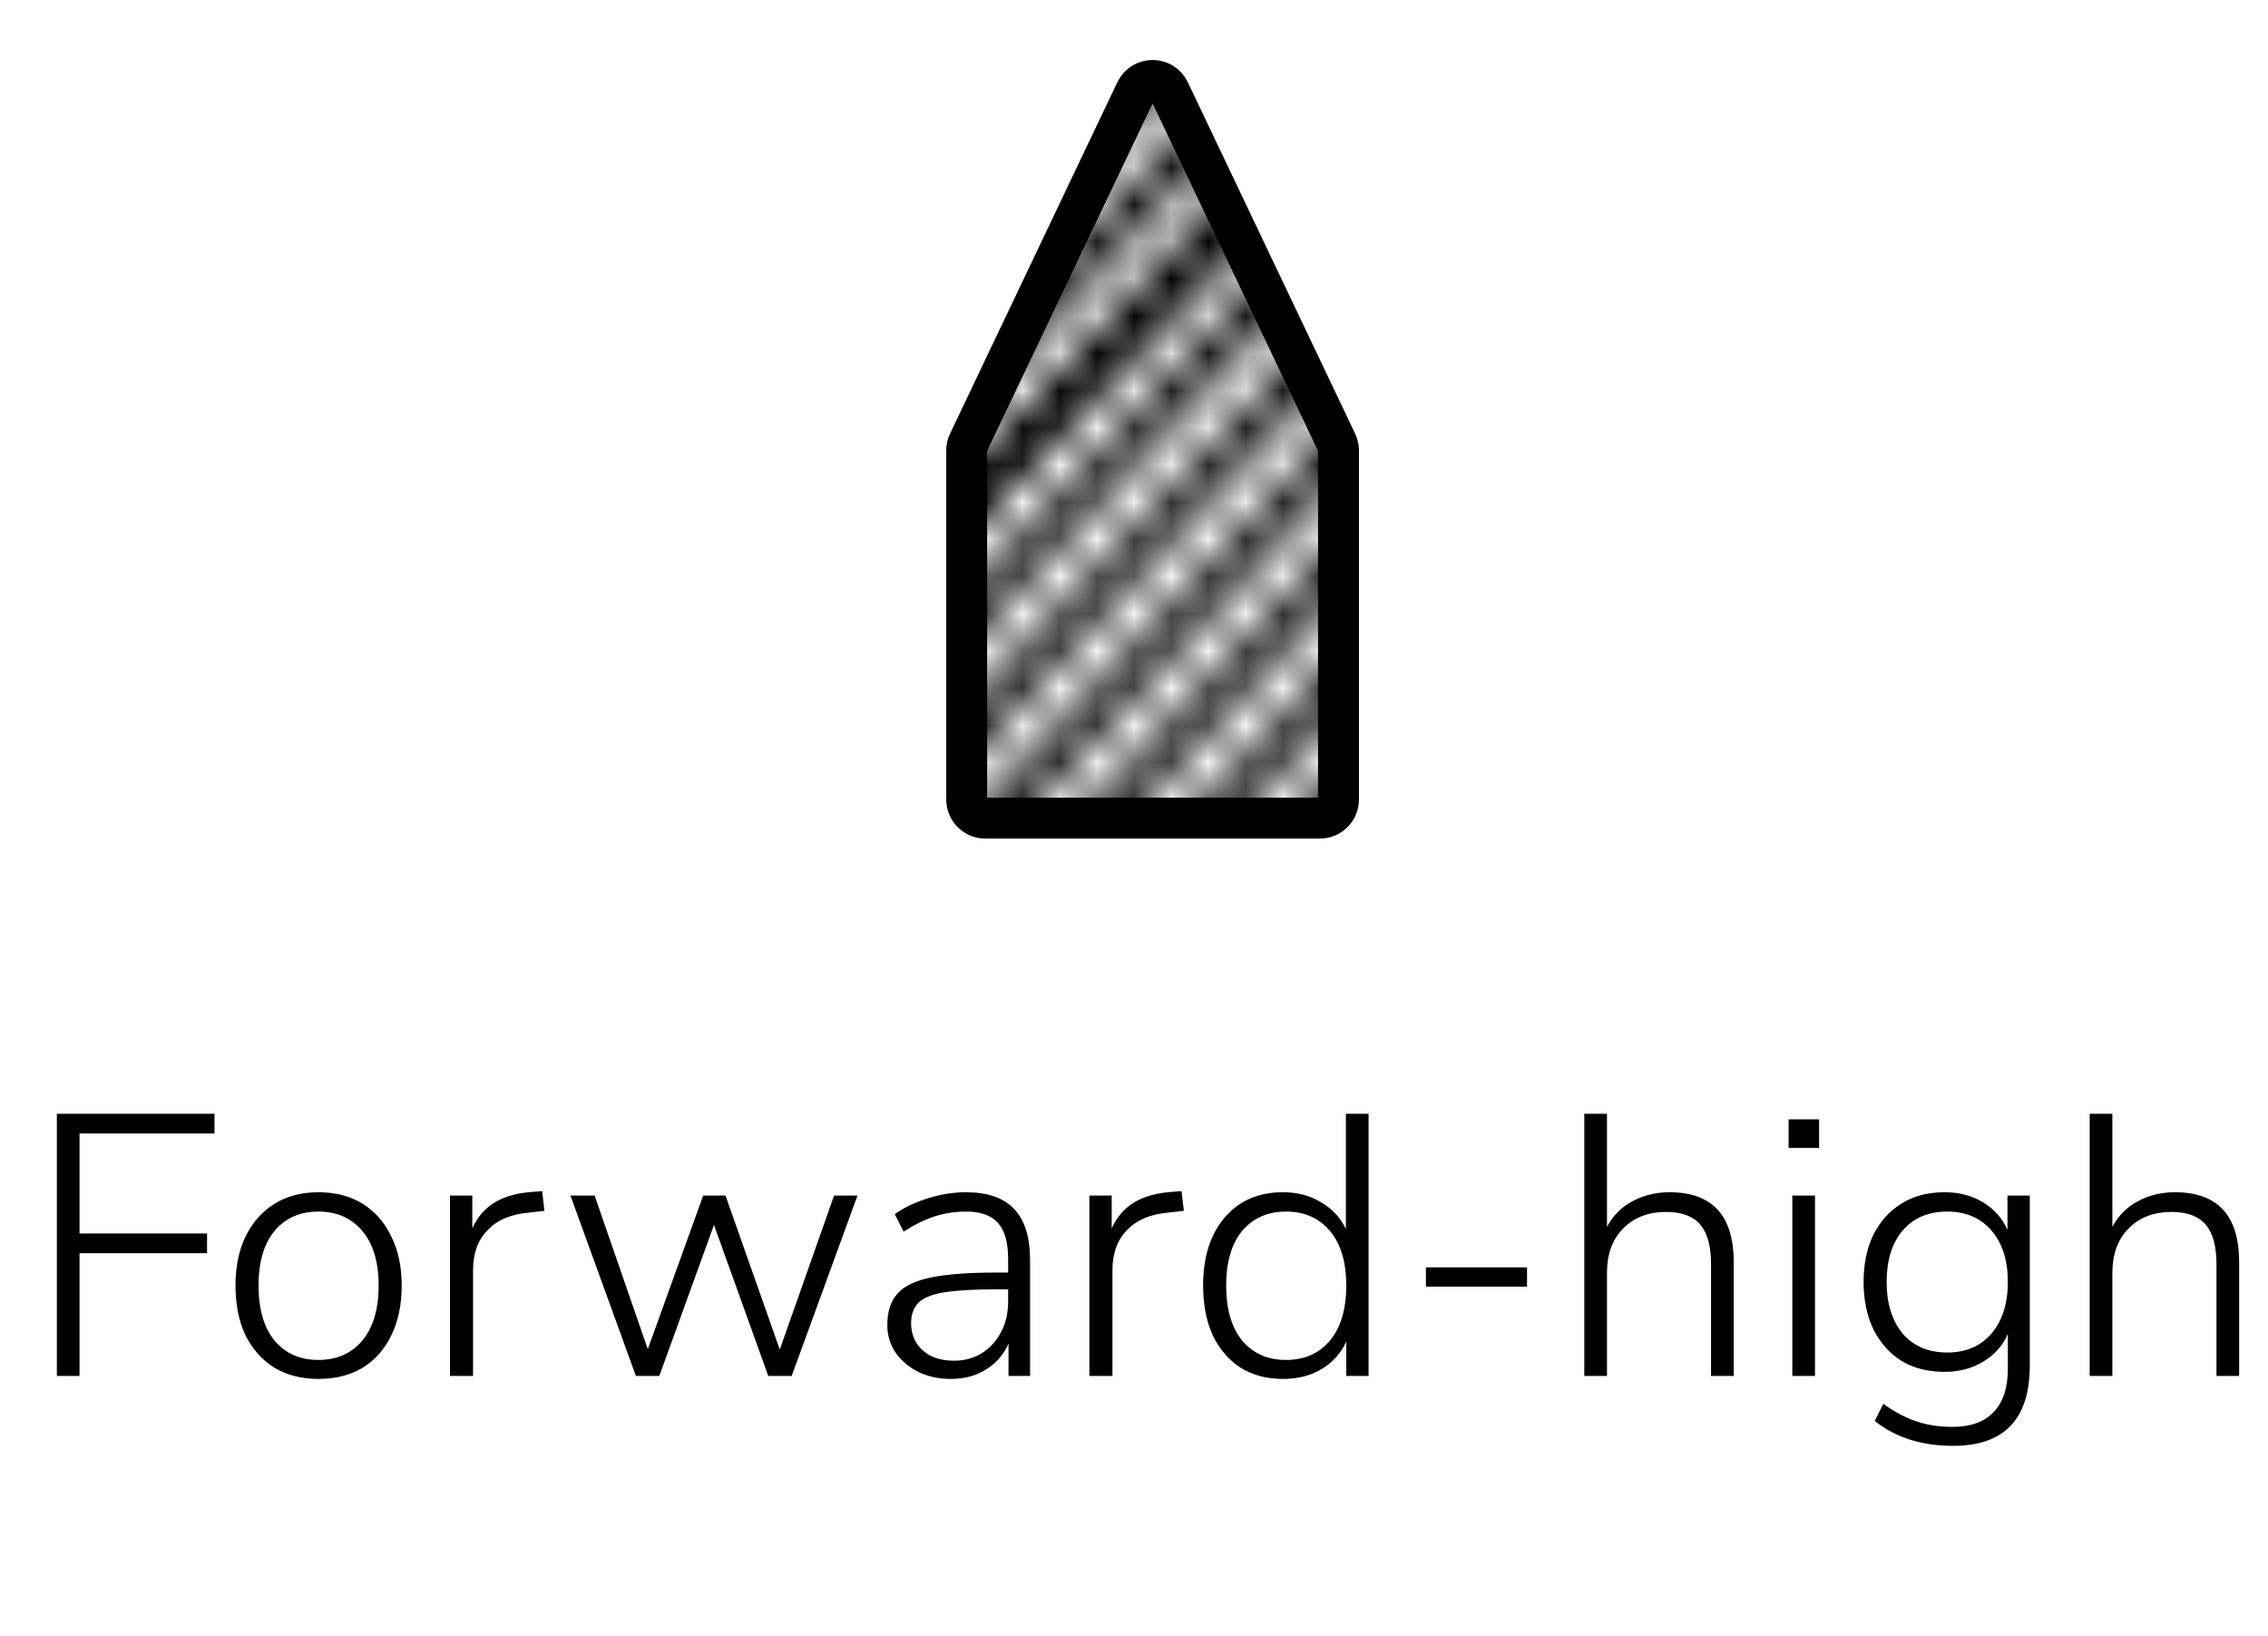 <svg width="61" height="44" viewBox="0 0 61 44" fill="none" xmlns="http://www.w3.org/2000/svg">
<g clip-path="url(#clip0_1862_18204)">
<mask id="mask0_1862_18204" style="mask-type:alpha" maskUnits="userSpaceOnUse" x="18" y="-1" width="26" height="26">
<g clip-path="url(#clip1_1862_18204)">
<line x1="19.192" y1="17.709" x2="37.8" y2="-2.246" stroke="black" stroke-linecap="round"/>
<line x1="19.087" y1="14.71" x2="37.695" y2="-5.244" stroke="black" stroke-linecap="round"/>
<line x1="18.983" y1="11.712" x2="37.59" y2="-8.242" stroke="black" stroke-linecap="round"/>
<line x1="18.878" y1="8.714" x2="37.486" y2="-11.24" stroke="black" stroke-linecap="round"/>
<line x1="18.773" y1="5.716" x2="37.381" y2="-14.239" stroke="black" stroke-linecap="round"/>
<line x1="19.402" y1="23.705" x2="39.938" y2="1.682" stroke="black" stroke-linecap="round"/>
<line x1="19.506" y1="26.703" x2="42.936" y2="1.577" stroke="black" stroke-linecap="round"/>
<line x1="19.611" y1="29.701" x2="44.006" y2="3.541" stroke="black" stroke-linecap="round"/>
<line x1="19.716" y1="32.7" x2="44.11" y2="6.539" stroke="black" stroke-linecap="round"/>
<line x1="19.82" y1="35.698" x2="45.18" y2="8.503" stroke="black" stroke-linecap="round"/>
<line x1="19.925" y1="38.696" x2="44.32" y2="12.536" stroke="black" stroke-linecap="round"/>
<line x1="20.03" y1="41.694" x2="45.389" y2="14.499" stroke="black" stroke-linecap="round"/>
<line x1="20.134" y1="44.692" x2="45.493" y2="17.498" stroke="black" stroke-linecap="round"/>
<line x1="20.239" y1="47.69" x2="45.598" y2="20.496" stroke="black" stroke-linecap="round"/>
<line x1="20.344" y1="50.688" x2="45.703" y2="23.494" stroke="black" stroke-linecap="round"/>
<line x1="19.297" y1="20.707" x2="37.905" y2="0.752" stroke="black" stroke-linecap="round"/>
<line x1="19.297" y1="20.707" x2="37.905" y2="0.752" stroke="black" stroke-linecap="round"/>
<line x1="15.775" y1="5.821" x2="34.383" y2="-14.134" stroke="black" stroke-linecap="round"/>
</g>
</mask>
<g mask="url(#mask0_1862_18204)">
<path d="M35.5 22H26.5C26.224 22 26 21.776 26 21.5V12.113C26 12.039 26.017 11.965 26.049 11.898L30.549 2.448C30.73 2.068 31.27 2.068 31.451 2.448L35.951 11.898C35.983 11.965 36 12.039 36 12.113V21.5C36 21.776 35.776 22 35.5 22Z" fill="black"/>
</g>
<path d="M35.5 22H26.5C26.224 22 26 21.776 26 21.5V12.113C26 12.039 26.017 11.965 26.049 11.898L30.549 2.448C30.73 2.068 31.27 2.068 31.451 2.448L35.951 11.898C35.983 11.965 36 12.039 36 12.113V21.5C36 21.776 35.776 22 35.5 22Z" stroke="black" stroke-width="1.1" stroke-linecap="round" stroke-linejoin="round"/>
</g>
<path d="M1.529 37V29.95H5.769V30.48H2.139V33.17H5.569V33.7H2.139V37H1.529ZM8.564 37.08C8.111 37.08 7.717 36.98 7.384 36.78C7.051 36.573 6.791 36.283 6.604 35.91C6.424 35.53 6.334 35.083 6.334 34.57C6.334 34.063 6.424 33.623 6.604 33.25C6.791 32.87 7.051 32.577 7.384 32.37C7.717 32.163 8.111 32.06 8.564 32.06C9.024 32.06 9.421 32.163 9.754 32.37C10.087 32.577 10.344 32.87 10.524 33.25C10.711 33.623 10.804 34.063 10.804 34.57C10.804 35.083 10.711 35.53 10.524 35.91C10.344 36.283 10.087 36.573 9.754 36.78C9.421 36.98 9.024 37.08 8.564 37.08ZM8.564 36.57C9.057 36.57 9.451 36.397 9.744 36.05C10.037 35.697 10.184 35.203 10.184 34.57C10.184 33.937 10.037 33.447 9.744 33.1C9.451 32.753 9.057 32.58 8.564 32.58C8.071 32.58 7.677 32.753 7.384 33.1C7.097 33.447 6.954 33.937 6.954 34.57C6.954 35.203 7.097 35.697 7.384 36.05C7.677 36.397 8.071 36.57 8.564 36.57ZM12.103 37V32.15H12.703V33.03C12.843 32.723 13.046 32.49 13.313 32.33C13.579 32.17 13.919 32.077 14.333 32.05L14.583 32.03L14.643 32.56L14.213 32.61C13.739 32.65 13.373 32.807 13.113 33.08C12.853 33.347 12.723 33.707 12.723 34.16V37H12.103ZM17.103 37L15.343 32.15H15.993L17.423 36.28L18.913 32.15H19.513L20.973 36.29L22.433 32.15H23.063L21.293 37H20.663L19.203 32.94L17.733 37H17.103ZM25.575 37.08C25.249 37.08 24.955 37.017 24.695 36.89C24.442 36.763 24.239 36.59 24.085 36.37C23.939 36.15 23.865 35.903 23.865 35.63C23.865 35.27 23.955 34.99 24.135 34.79C24.315 34.583 24.619 34.437 25.045 34.35C25.472 34.263 26.059 34.22 26.805 34.22H27.115V33.86C27.115 33.413 27.025 33.09 26.845 32.89C26.665 32.683 26.379 32.58 25.985 32.58C25.692 32.58 25.409 32.623 25.135 32.71C24.869 32.797 24.592 32.933 24.305 33.12L24.065 32.65C24.319 32.47 24.619 32.327 24.965 32.22C25.312 32.113 25.649 32.06 25.975 32.06C26.562 32.06 26.995 32.21 27.275 32.51C27.562 32.81 27.705 33.27 27.705 33.89V37H27.125V36.13C26.992 36.43 26.789 36.663 26.515 36.83C26.249 36.997 25.935 37.08 25.575 37.08ZM25.655 36.59C25.942 36.59 26.192 36.523 26.405 36.39C26.625 36.25 26.799 36.06 26.925 35.82C27.052 35.58 27.115 35.307 27.115 35V34.67H26.815C26.215 34.67 25.745 34.697 25.405 34.75C25.072 34.803 24.839 34.897 24.705 35.03C24.572 35.163 24.505 35.347 24.505 35.58C24.505 35.88 24.609 36.123 24.815 36.31C25.022 36.497 25.302 36.59 25.655 36.59ZM29.3 37V32.15H29.9V33.03C30.04 32.723 30.243 32.49 30.51 32.33C30.777 32.17 31.117 32.077 31.53 32.05L31.78 32.03L31.84 32.56L31.41 32.61C30.937 32.65 30.57 32.807 30.31 33.08C30.05 33.347 29.92 33.707 29.92 34.16V37H29.3ZM34.509 37.08C34.069 37.08 33.689 36.98 33.369 36.78C33.049 36.573 32.799 36.283 32.619 35.91C32.446 35.53 32.359 35.083 32.359 34.57C32.359 33.803 32.553 33.193 32.939 32.74C33.326 32.287 33.849 32.06 34.509 32.06C34.896 32.06 35.236 32.15 35.529 32.33C35.829 32.503 36.053 32.743 36.199 33.05V29.95H36.809V37H36.209V36.08C36.063 36.393 35.839 36.64 35.539 36.82C35.246 36.993 34.903 37.08 34.509 37.08ZM34.589 36.57C35.083 36.57 35.476 36.397 35.769 36.05C36.063 35.697 36.209 35.203 36.209 34.57C36.209 33.937 36.063 33.447 35.769 33.1C35.476 32.753 35.083 32.58 34.589 32.58C34.096 32.58 33.703 32.753 33.409 33.1C33.123 33.447 32.979 33.937 32.979 34.57C32.979 35.203 33.123 35.697 33.409 36.05C33.703 36.397 34.096 36.57 34.589 36.57ZM38.351 34.6V34.08H41.071V34.6H38.351ZM42.611 37V29.95H43.221V32.99C43.387 32.683 43.617 32.453 43.91 32.3C44.211 32.14 44.541 32.06 44.901 32.06C46.054 32.06 46.63 32.687 46.63 33.94V37H46.02V33.99C46.02 33.51 45.924 33.157 45.73 32.93C45.537 32.703 45.23 32.59 44.81 32.59C44.331 32.59 43.944 32.74 43.651 33.04C43.364 33.333 43.221 33.73 43.221 34.23V37H42.611ZM48.106 30.87V30.1H48.926V30.87H48.106ZM48.206 37V32.15H48.816V37H48.206ZM52.533 38.88C51.686 38.88 50.983 38.657 50.423 38.21L50.653 37.75C50.96 37.97 51.256 38.127 51.543 38.22C51.83 38.32 52.153 38.37 52.513 38.37C53 38.37 53.37 38.237 53.623 37.97C53.876 37.703 54.003 37.317 54.003 36.81V35.87C53.863 36.19 53.64 36.44 53.333 36.62C53.033 36.8 52.69 36.89 52.303 36.89C51.85 36.89 51.46 36.79 51.133 36.59C50.813 36.383 50.563 36.1 50.383 35.74C50.21 35.373 50.123 34.95 50.123 34.47C50.123 33.99 50.21 33.57 50.383 33.21C50.563 32.85 50.813 32.57 51.133 32.37C51.46 32.163 51.85 32.06 52.303 32.06C52.69 32.06 53.033 32.15 53.333 32.33C53.633 32.51 53.853 32.757 53.993 33.07V32.15H54.593V36.72C54.593 38.16 53.906 38.88 52.533 38.88ZM52.373 36.37C52.873 36.37 53.27 36.2 53.563 35.86C53.856 35.513 54.003 35.05 54.003 34.47C54.003 33.89 53.856 33.43 53.563 33.09C53.27 32.75 52.873 32.58 52.373 32.58C51.866 32.58 51.466 32.75 51.173 33.09C50.886 33.43 50.743 33.89 50.743 34.47C50.743 35.05 50.886 35.513 51.173 35.86C51.466 36.2 51.866 36.37 52.373 36.37ZM56.204 37V29.95H56.814V32.99C56.981 32.683 57.211 32.453 57.504 32.3C57.804 32.14 58.134 32.06 58.494 32.06C59.648 32.06 60.224 32.687 60.224 33.94V37H59.614V33.99C59.614 33.51 59.518 33.157 59.324 32.93C59.131 32.703 58.824 32.59 58.404 32.59C57.924 32.59 57.538 32.74 57.244 33.04C56.958 33.333 56.814 33.73 56.814 34.23V37H56.204Z" fill="black"/>
<defs>
<clipPath id="clip0_1862_18204">
<rect width="24" height="24" fill="white" transform="translate(19)"/>
</clipPath>
<clipPath id="clip1_1862_18204">
<rect width="24" height="24" fill="white" transform="translate(18.589 0.426) rotate(-2)"/>
</clipPath>
</defs>
</svg>
